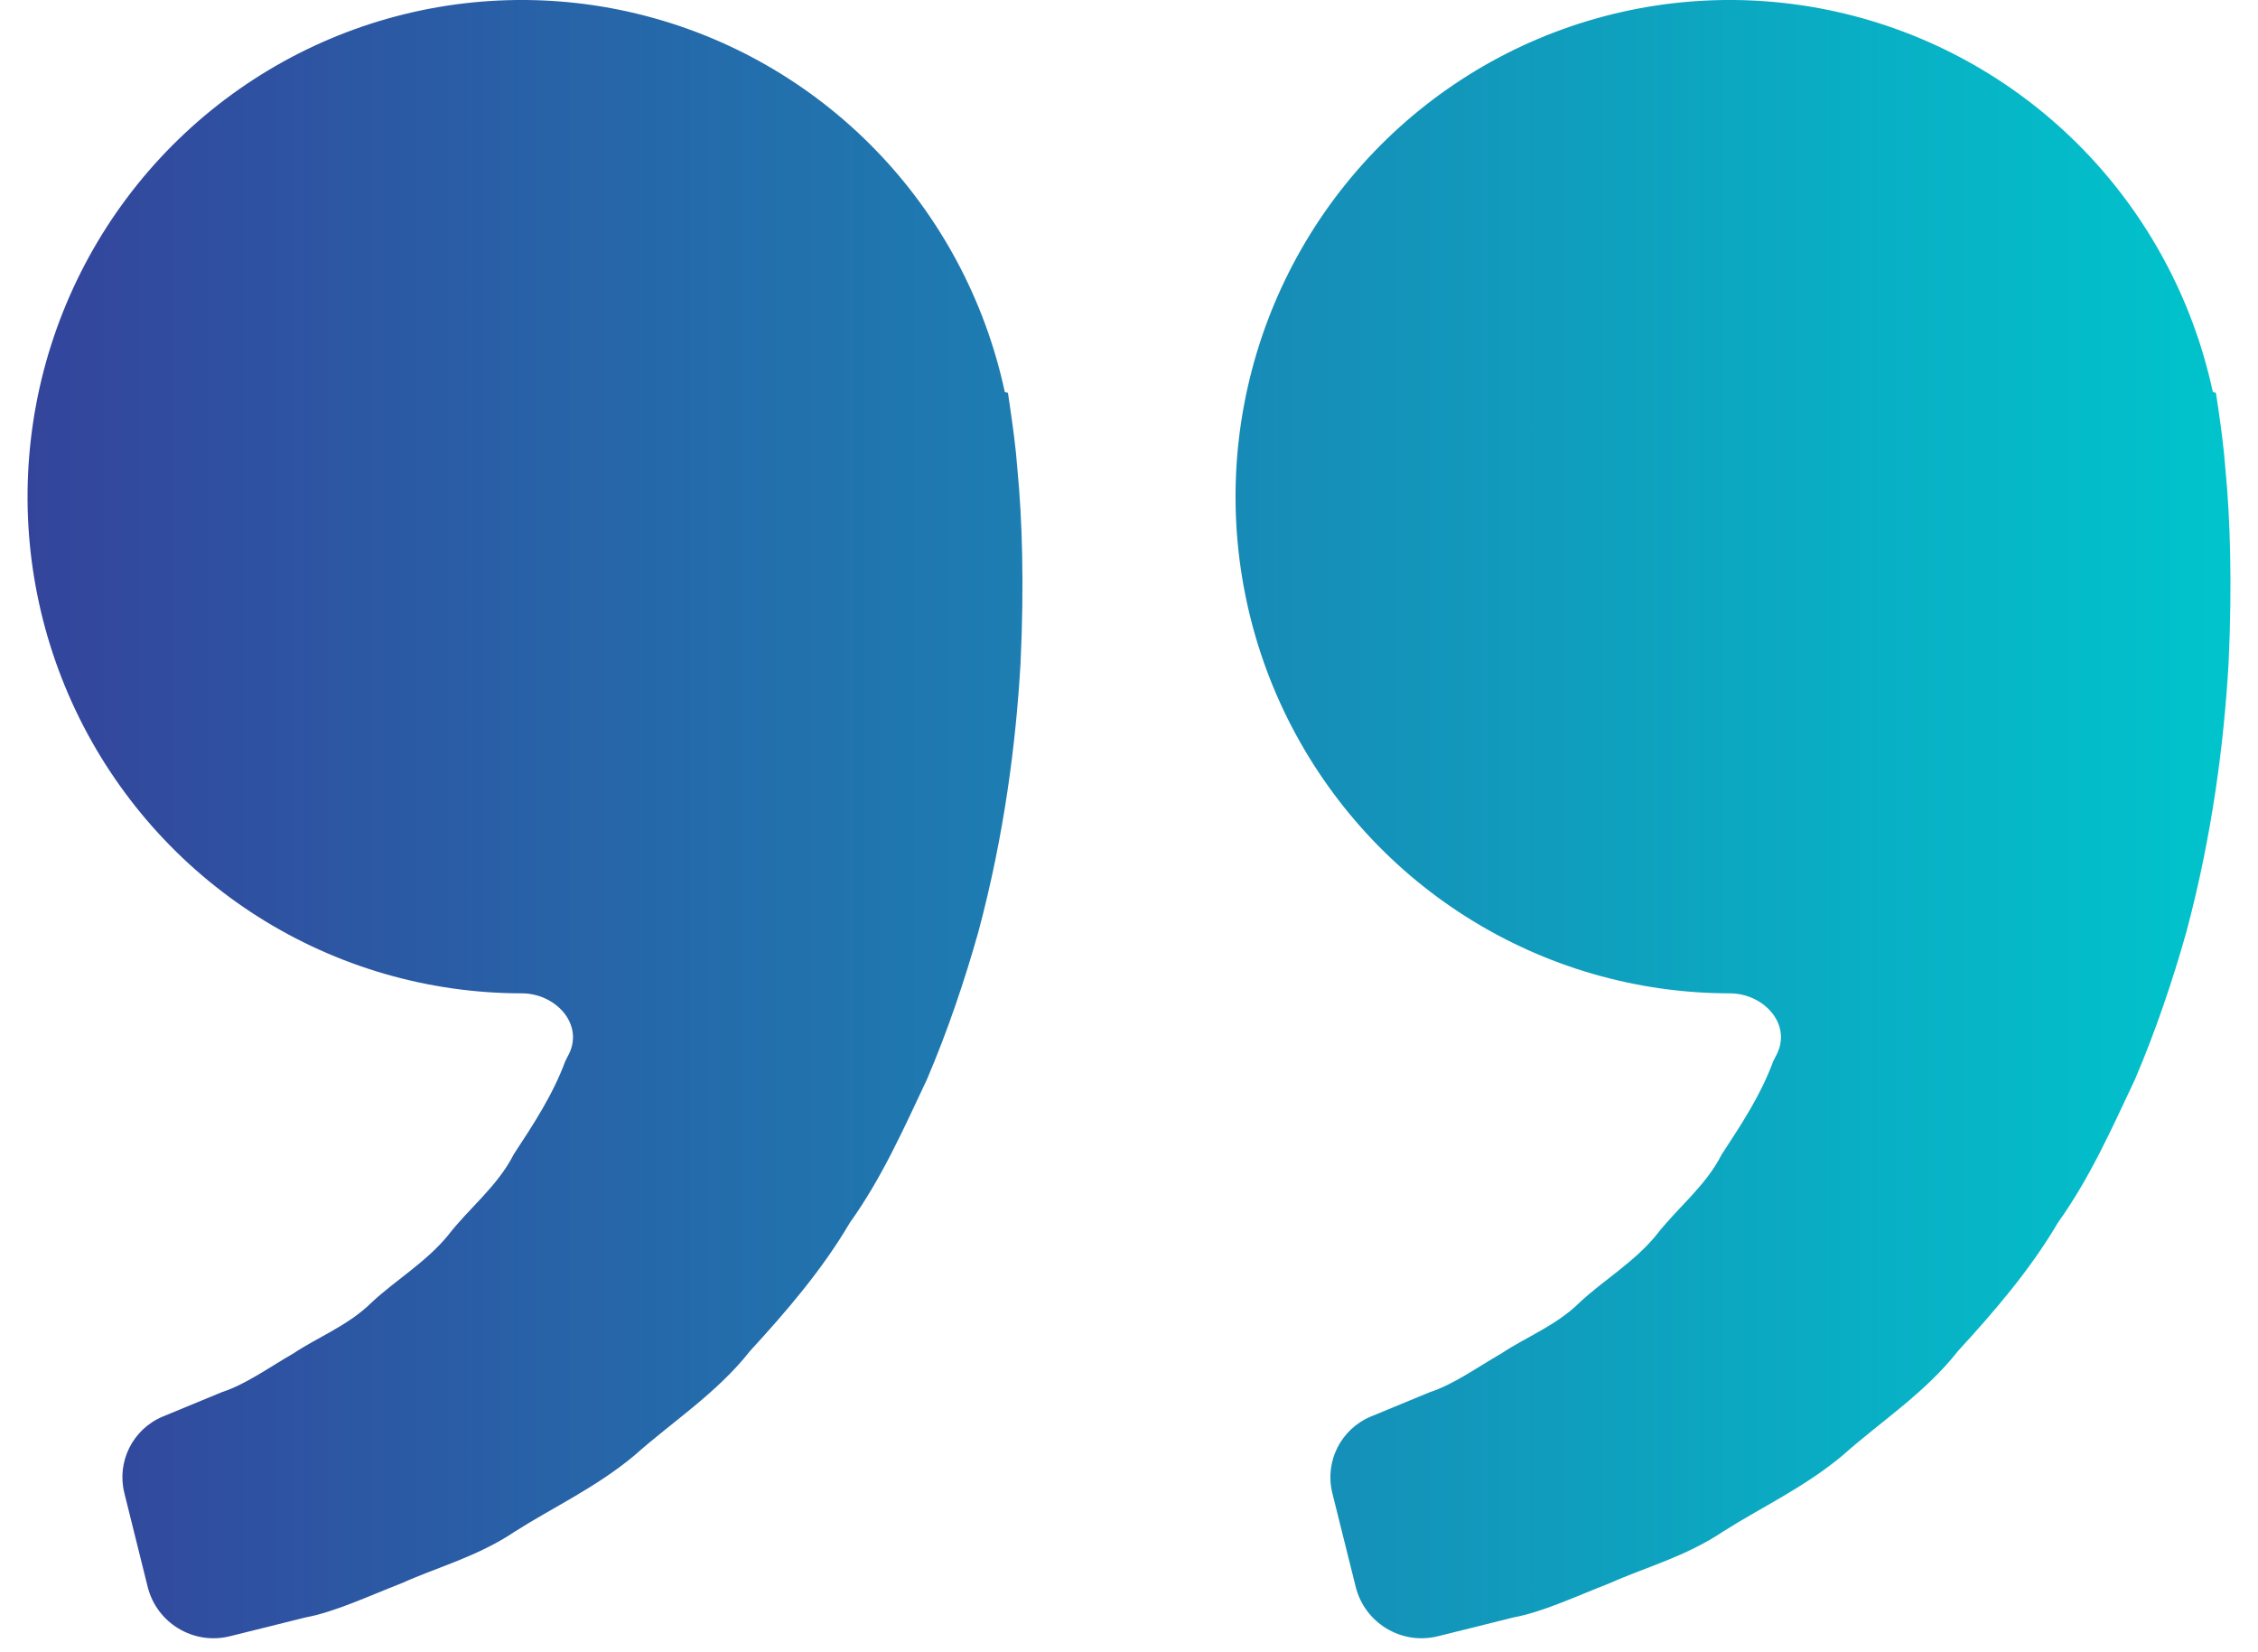<svg width="41" height="30" viewBox="0 0 41 30" fill="none" xmlns="http://www.w3.org/2000/svg">
<path d="M31.409 18.036C32.017 18.036 32.532 18.585 32.267 19.133C32.245 19.178 32.222 19.224 32.198 19.268C31.971 19.886 31.616 20.421 31.263 20.96C30.968 21.543 30.448 21.938 30.065 22.437C29.664 22.922 29.117 23.244 28.685 23.647C28.26 24.068 27.704 24.279 27.261 24.575C26.798 24.842 26.395 25.136 25.965 25.277L24.89 25.721C24.346 25.948 24.05 26.538 24.192 27.11L24.616 28.811C24.78 29.469 25.444 29.871 26.102 29.711C26.483 29.615 26.948 29.503 27.476 29.369C28.017 29.268 28.593 28.994 29.235 28.744C29.869 28.459 30.603 28.267 31.285 27.81C31.971 27.373 32.763 27.008 33.461 26.423C34.136 25.82 34.952 25.297 35.554 24.529C36.212 23.812 36.862 23.058 37.367 22.2C37.951 21.383 38.348 20.485 38.767 19.597C39.146 18.709 39.451 17.802 39.7 16.92C40.172 15.152 40.384 13.473 40.466 12.036C40.533 10.597 40.494 9.401 40.41 8.535C40.38 8.126 40.324 7.729 40.284 7.455L40.238 7.145C40.236 7.131 40.222 7.121 40.208 7.124C40.194 7.128 40.18 7.119 40.177 7.105C39.82 5.45 39.005 3.929 37.828 2.717C36.644 1.499 35.141 0.643 33.493 0.247C31.845 -0.149 30.12 -0.068 28.516 0.481C26.912 1.03 25.495 2.024 24.43 3.348C23.365 4.672 22.695 6.272 22.496 7.963C22.298 9.654 22.58 11.367 23.31 12.904C24.041 14.44 25.188 15.738 26.622 16.646C28.055 17.554 29.714 18.036 31.409 18.036ZM9.474 18.036C10.083 18.036 10.598 18.585 10.333 19.133C10.31 19.178 10.287 19.224 10.264 19.268C10.036 19.886 9.681 20.421 9.328 20.96C9.033 21.543 8.513 21.938 8.13 22.437C7.729 22.922 7.183 23.244 6.75 23.647C6.325 24.068 5.769 24.279 5.326 24.575C4.864 24.842 4.461 25.136 4.03 25.277L2.955 25.721C2.412 25.948 2.115 26.538 2.258 27.11L2.681 28.811C2.845 29.469 3.509 29.871 4.168 29.711C4.549 29.615 5.013 29.503 5.542 29.369C6.082 29.268 6.658 28.994 7.3 28.744C7.932 28.457 8.668 28.267 9.35 27.808C10.036 27.371 10.828 27.006 11.526 26.421C12.202 25.818 13.017 25.295 13.62 24.529C14.278 23.812 14.928 23.058 15.432 22.2C16.016 21.383 16.413 20.485 16.832 19.597C17.211 18.709 17.516 17.802 17.765 16.92C18.238 15.152 18.449 13.473 18.531 12.036C18.599 10.597 18.559 9.401 18.475 8.535C18.445 8.126 18.389 7.729 18.349 7.455L18.304 7.145C18.302 7.131 18.287 7.121 18.273 7.124C18.259 7.128 18.245 7.119 18.242 7.105C17.885 5.45 17.071 3.929 15.893 2.717C14.709 1.499 13.206 0.643 11.558 0.247C9.911 -0.149 8.185 -0.068 6.581 0.481C4.977 1.03 3.561 2.024 2.495 3.348C1.43 4.672 0.76 6.272 0.562 7.963C0.363 9.654 0.646 11.367 1.376 12.904C2.106 14.44 3.254 15.738 4.687 16.646C6.12 17.554 7.78 18.036 9.474 18.036Z" fill="url(#paint0_linear_741_2065)"/>
<defs>
<linearGradient id="paint0_linear_741_2065" x1="40.5" y1="15" x2="0.5" y2="15" gradientUnits="userSpaceOnUse">
<stop stop-color="#00C4CC"/>
<stop offset="1" stop-color="#34449C"/>
</linearGradient>
</defs>
</svg>

